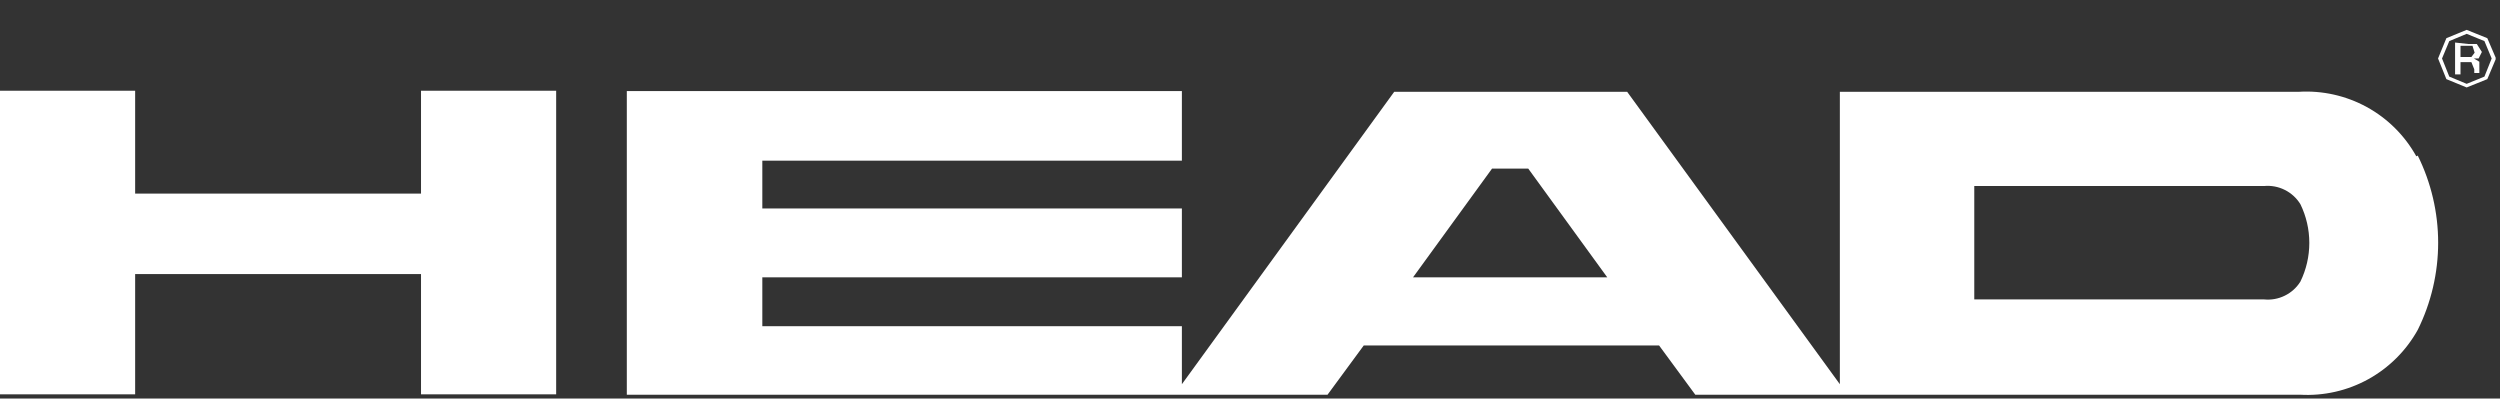 <svg width="69" height="11" viewBox="0 0 69 11" fill="none" xmlns="http://www.w3.org/2000/svg">
<rect x="0" y="0" width="69" height="11" fill="#333333" stroke="none"/>
<g clip-path="url(#clip0_66_1139)">
<path d="M3.73 5.344H11.62V2.504H15.35V10.884H11.62V7.564H3.73V10.884H0V2.504H3.73V5.344Z" fill="white"/>
<path d="M63.49 7.774C63.385 7.941 63.236 8.075 63.059 8.161C62.883 8.248 62.686 8.283 62.49 8.264H54.49V5.134H62.49C62.687 5.116 62.885 5.153 63.061 5.242C63.238 5.33 63.386 5.466 63.49 5.634C63.653 5.967 63.737 6.333 63.737 6.704C63.737 7.075 63.653 7.441 63.49 7.774ZM39 7.654L41.18 4.654H42.18L44.36 7.654H39ZM66.69 4.314C66.372 3.741 65.898 3.269 65.323 2.954C64.747 2.639 64.094 2.493 63.44 2.534H50.78V10.604L44.91 2.534H38.48L32.62 10.604V9.004H21.04V7.654H32.62V5.754H21.04V4.434H32.62V2.514H17.3V10.894H36.64L37.64 9.534H45.79L46.79 10.894H63.48C64.135 10.932 64.788 10.784 65.363 10.467C65.937 10.15 66.411 9.678 66.73 9.104C67.1 8.357 67.293 7.533 67.293 6.699C67.293 5.865 67.1 5.042 66.73 4.294" fill="white"/>
<path d="M67.76 1.174V2.054H67.91V1.714H68.03H68.21L68.29 1.914V2.014H68.43V1.964V1.904V1.834V1.704L68.28 1.614H68.41L68.5 1.434L68.36 1.214H68.12L67.76 1.174ZM68.3 1.454L68.21 1.574H68.05H67.91V1.264H68.05H68.24L68.3 1.454ZM68.89 1.614L68.65 1.054L68.08 0.824L67.52 1.054L67.29 1.614L67.52 2.184L68.08 2.414L68.65 2.184L68.89 1.614ZM68.08 0.934L68.57 1.134L68.77 1.614L68.57 2.114L68.08 2.314L67.6 2.114L67.4 1.614L67.6 1.134L68.08 0.934Z" fill="white"/>
</g>
<defs>
<clipPath id="clip0_66_1139">
<rect width="68.88" height="10.06" fill="white" transform="translate(0 0.824)"/>
</clipPath>
</defs>
</svg>
